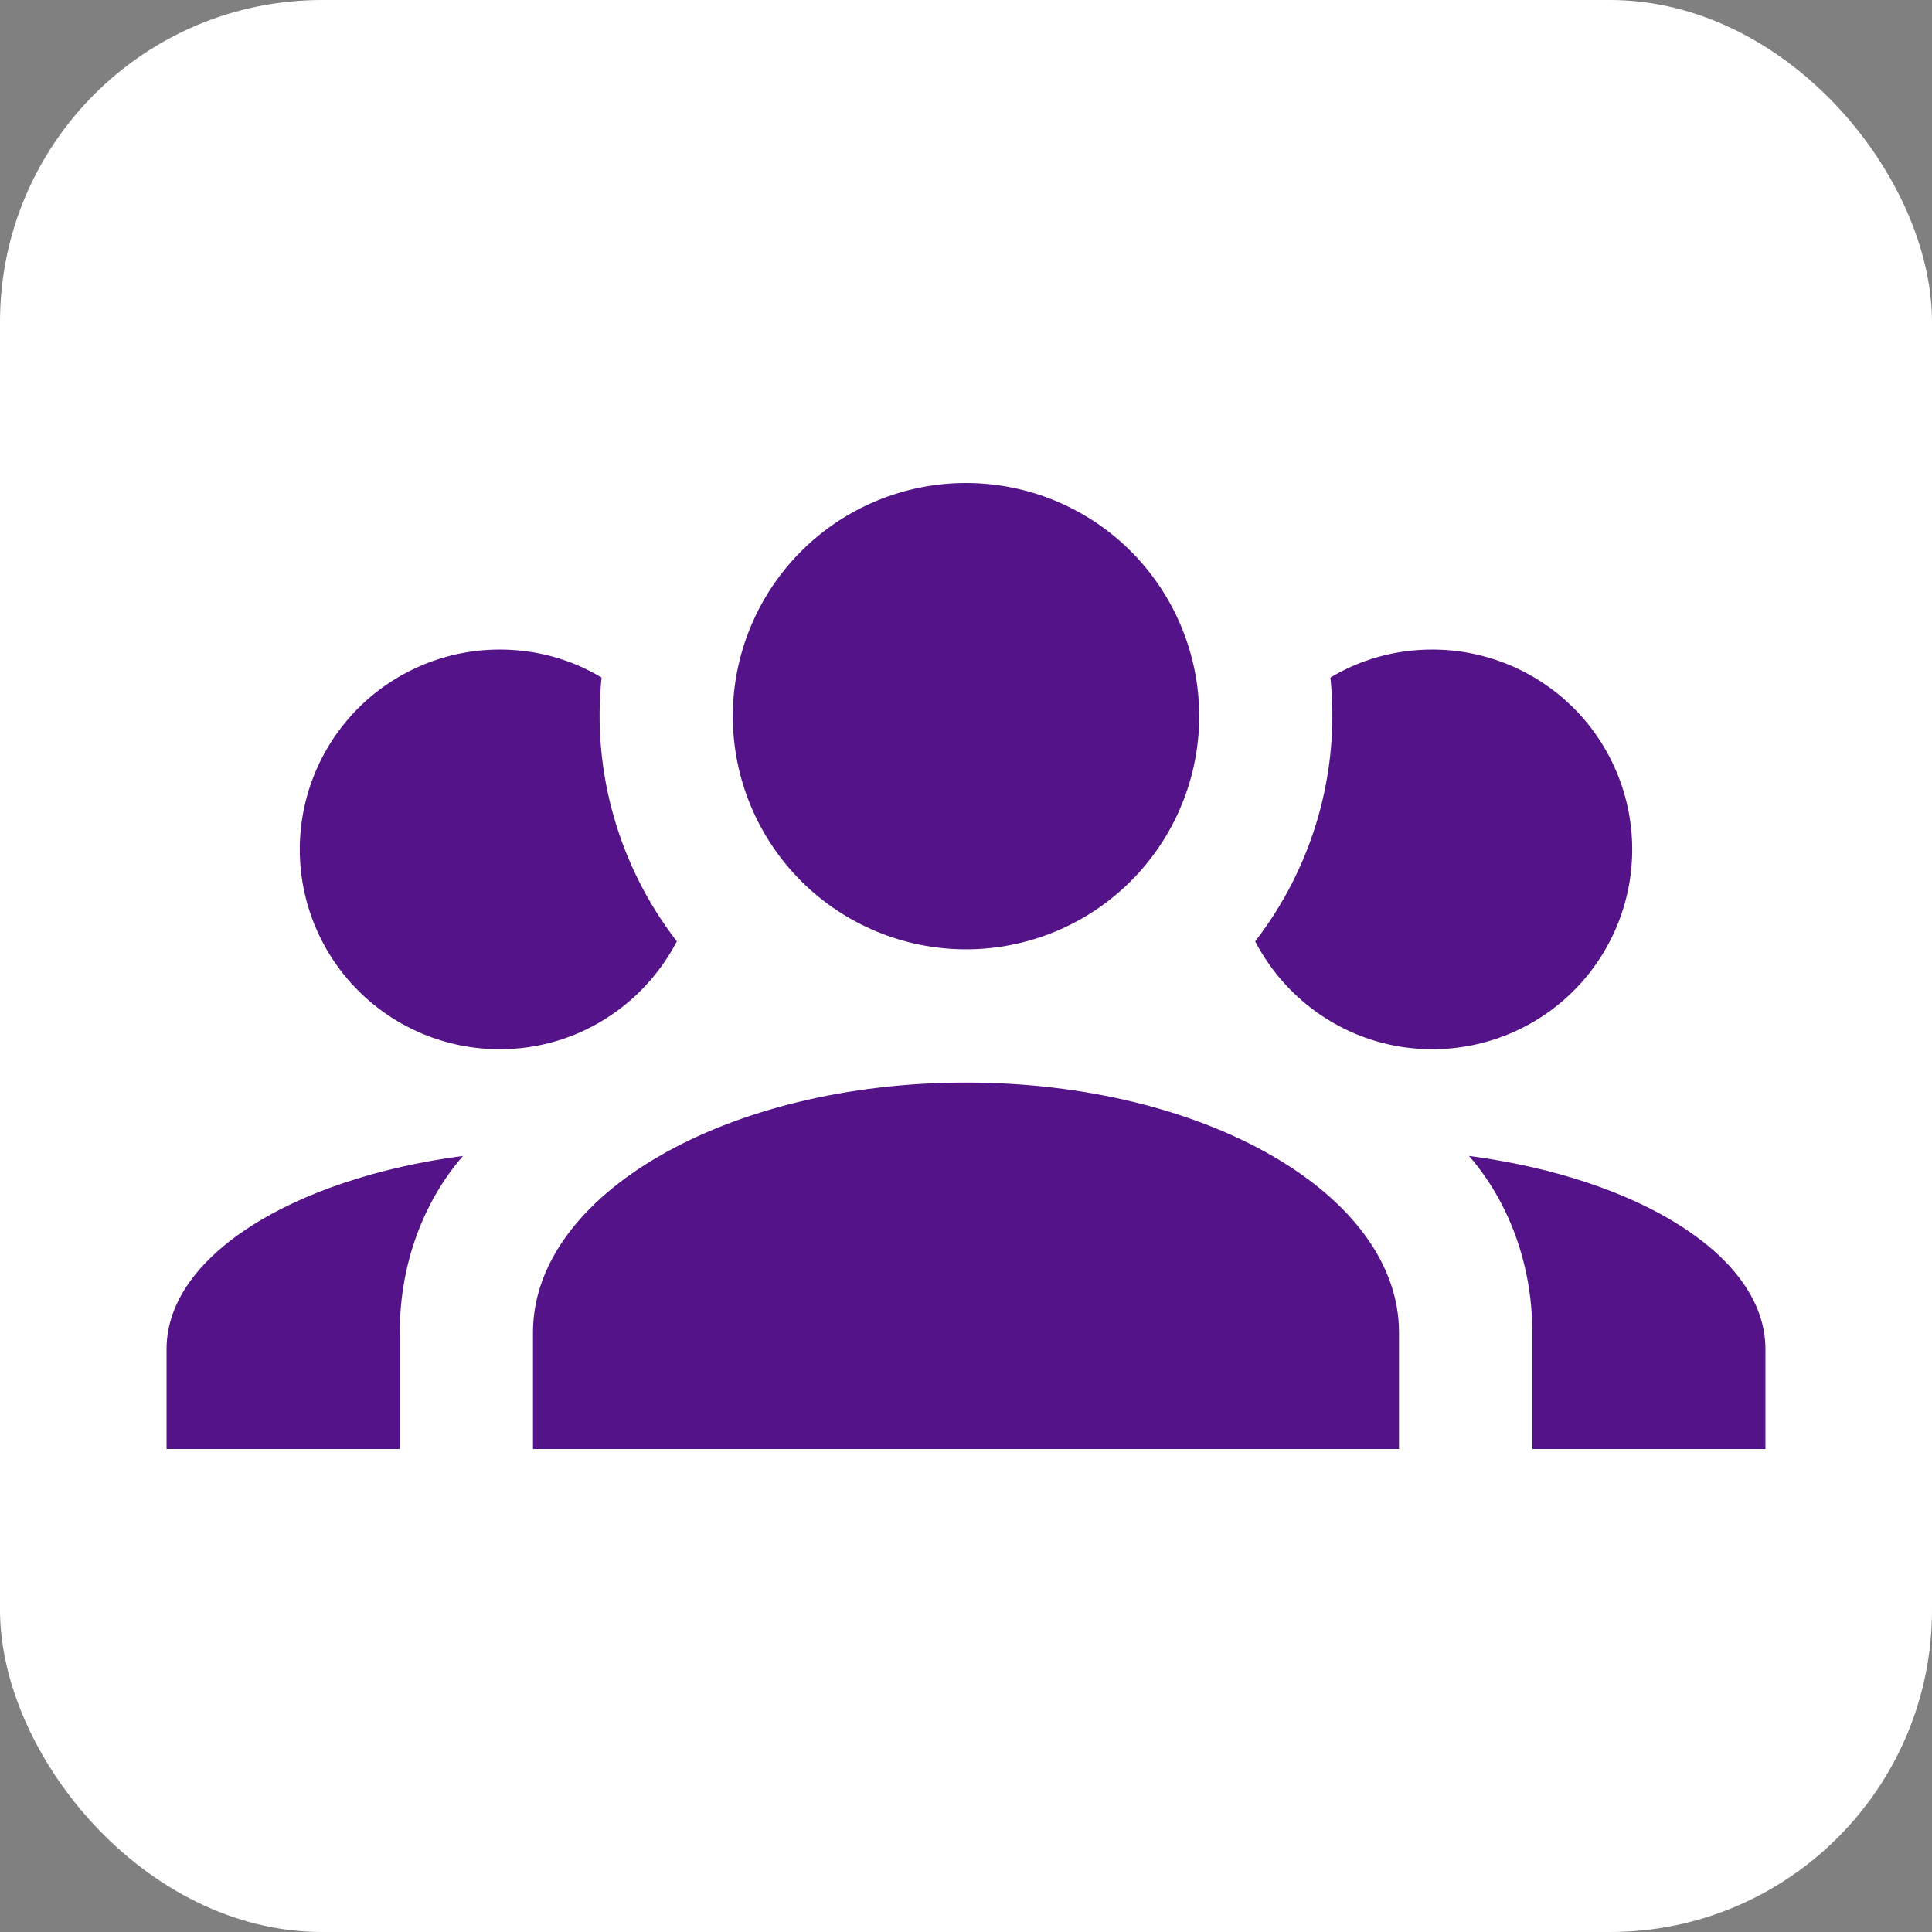 <svg width="24" height="24" viewBox="0 0 24 24" fill="none" xmlns="http://www.w3.org/2000/svg">
<rect x="0" y="0" width="24" height="24" fill="#808080" stroke="none"/>
<rect width="24" height="24" rx="4" fill="white"/>
<path d="M12 6C12.768 6 13.505 6.305 14.048 6.848C14.591 7.392 14.897 8.128 14.897 8.897C14.897 9.665 14.591 10.402 14.048 10.945C13.505 11.488 12.768 11.793 12 11.793C11.232 11.793 10.495 11.488 9.952 10.945C9.409 10.402 9.103 9.665 9.103 8.897C9.103 8.128 9.409 7.392 9.952 6.848C10.495 6.305 11.232 6 12 6ZM6.207 8.069C6.67 8.069 7.101 8.193 7.473 8.417C7.349 9.6 7.697 10.775 8.408 11.694C7.994 12.488 7.167 13.034 6.207 13.034C5.548 13.034 4.917 12.773 4.451 12.307C3.986 11.842 3.724 11.21 3.724 10.552C3.724 9.893 3.986 9.262 4.451 8.796C4.917 8.331 5.548 8.069 6.207 8.069ZM17.793 8.069C18.452 8.069 19.083 8.331 19.549 8.796C20.014 9.262 20.276 9.893 20.276 10.552C20.276 11.21 20.014 11.842 19.549 12.307C19.083 12.773 18.452 13.034 17.793 13.034C16.833 13.034 16.006 12.488 15.592 11.694C16.313 10.762 16.648 9.589 16.527 8.417C16.899 8.193 17.33 8.069 17.793 8.069ZM6.621 16.552C6.621 14.839 9.029 13.448 12 13.448C14.971 13.448 17.379 14.839 17.379 16.552V18H6.621V16.552ZM2.069 18V16.759C2.069 15.608 3.633 14.64 5.752 14.359C5.263 14.921 4.966 15.699 4.966 16.552V18H2.069ZM21.931 18H19.035V16.552C19.035 15.699 18.737 14.921 18.248 14.359C20.367 14.64 21.931 15.608 21.931 16.759V18Z" fill="#541388"/>
</svg>
